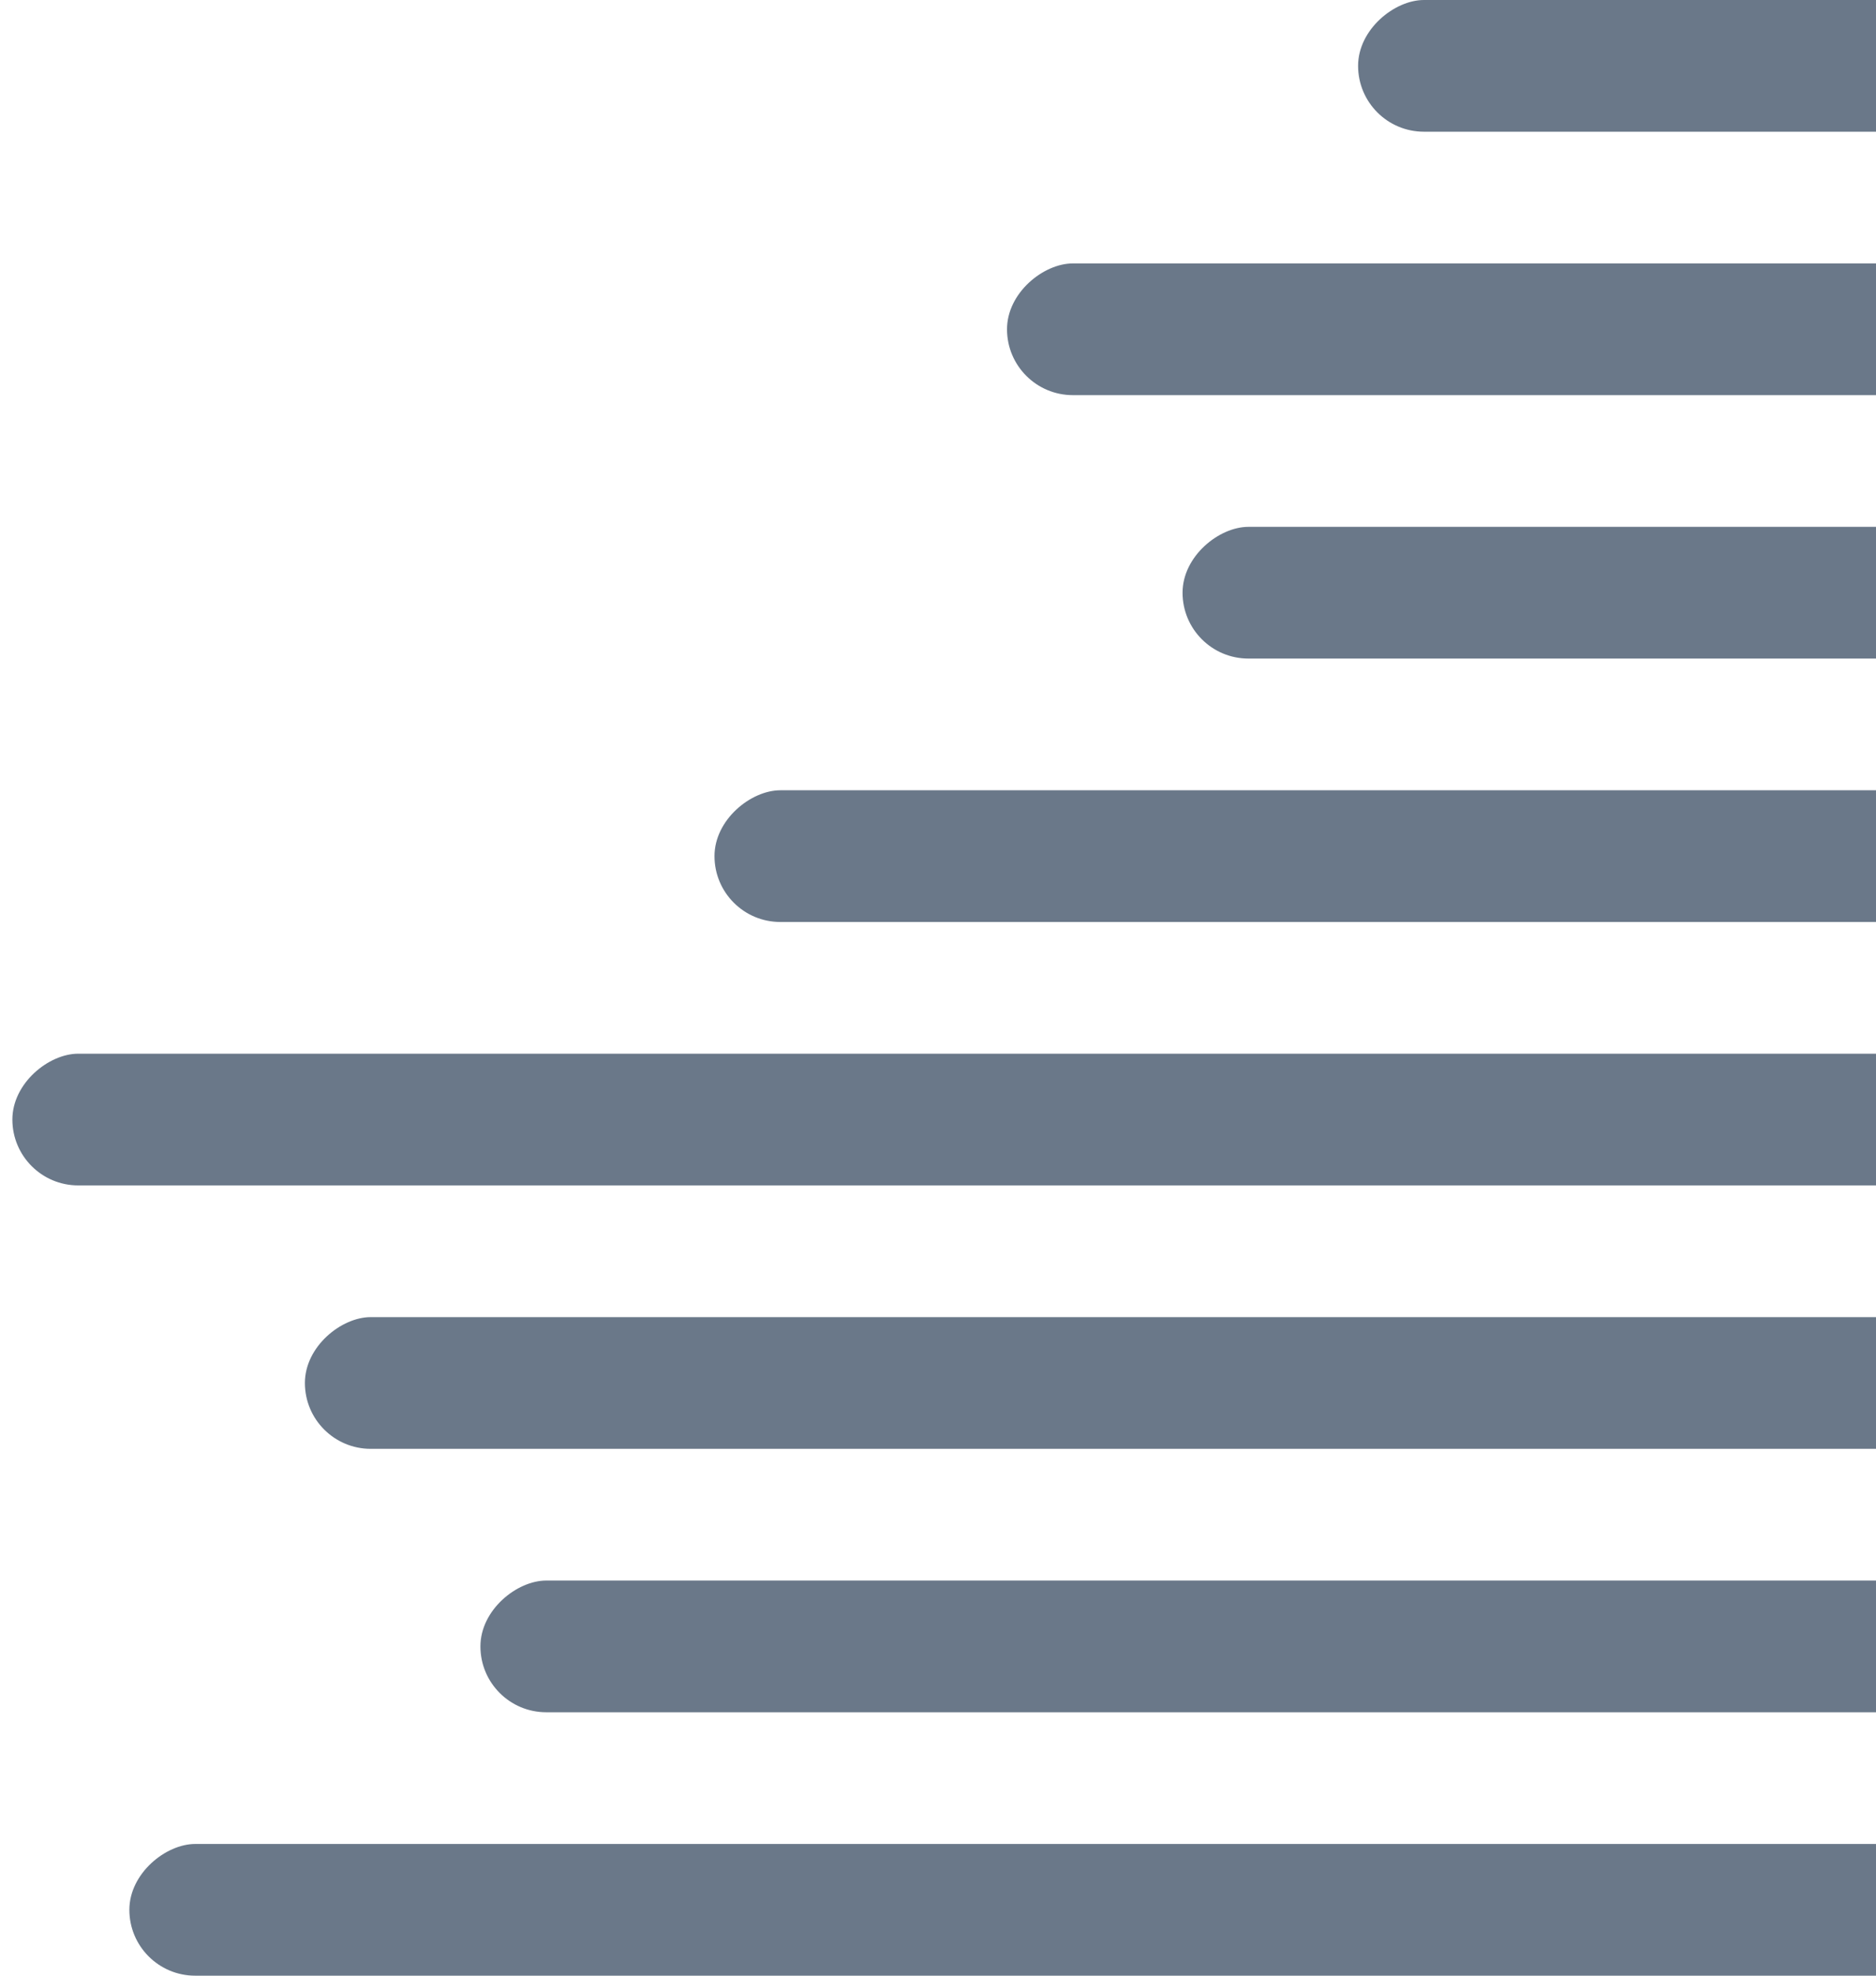<svg width="114" height="120" viewBox="0 0 114 120" fill="none" xmlns="http://www.w3.org/2000/svg">
<rect x="135.861" width="8" height="53.333" rx="4" transform="rotate(90 135.861 0)" fill="#6A7889"/>
<rect x="135.861" y="16" width="8" height="74.667" rx="4" transform="rotate(90 135.861 16)" fill="#6A7889"/>
<rect x="135.861" y="32" width="8" height="64" rx="4" transform="rotate(90 135.861 32)" fill="#6A7889"/>
<rect x="135.861" y="48" width="8" height="92.443" rx="4" transform="rotate(90 135.861 48)" fill="#6A7889"/>
<rect x="135.861" y="64" width="8" height="135.109" rx="4" transform="rotate(90 135.861 64)" fill="#6A7889"/>
<rect x="135.861" y="80" width="8" height="117.333" rx="4" transform="rotate(90 135.861 80)" fill="#6A7889"/>
<rect x="135.861" y="96" width="8" height="106.667" rx="4" transform="rotate(90 135.861 96)" fill="#6A7889"/>
<rect x="135.861" y="112" width="8" height="128" rx="4" transform="rotate(90 135.861 112)" fill="#6A7889"/>
</svg>
